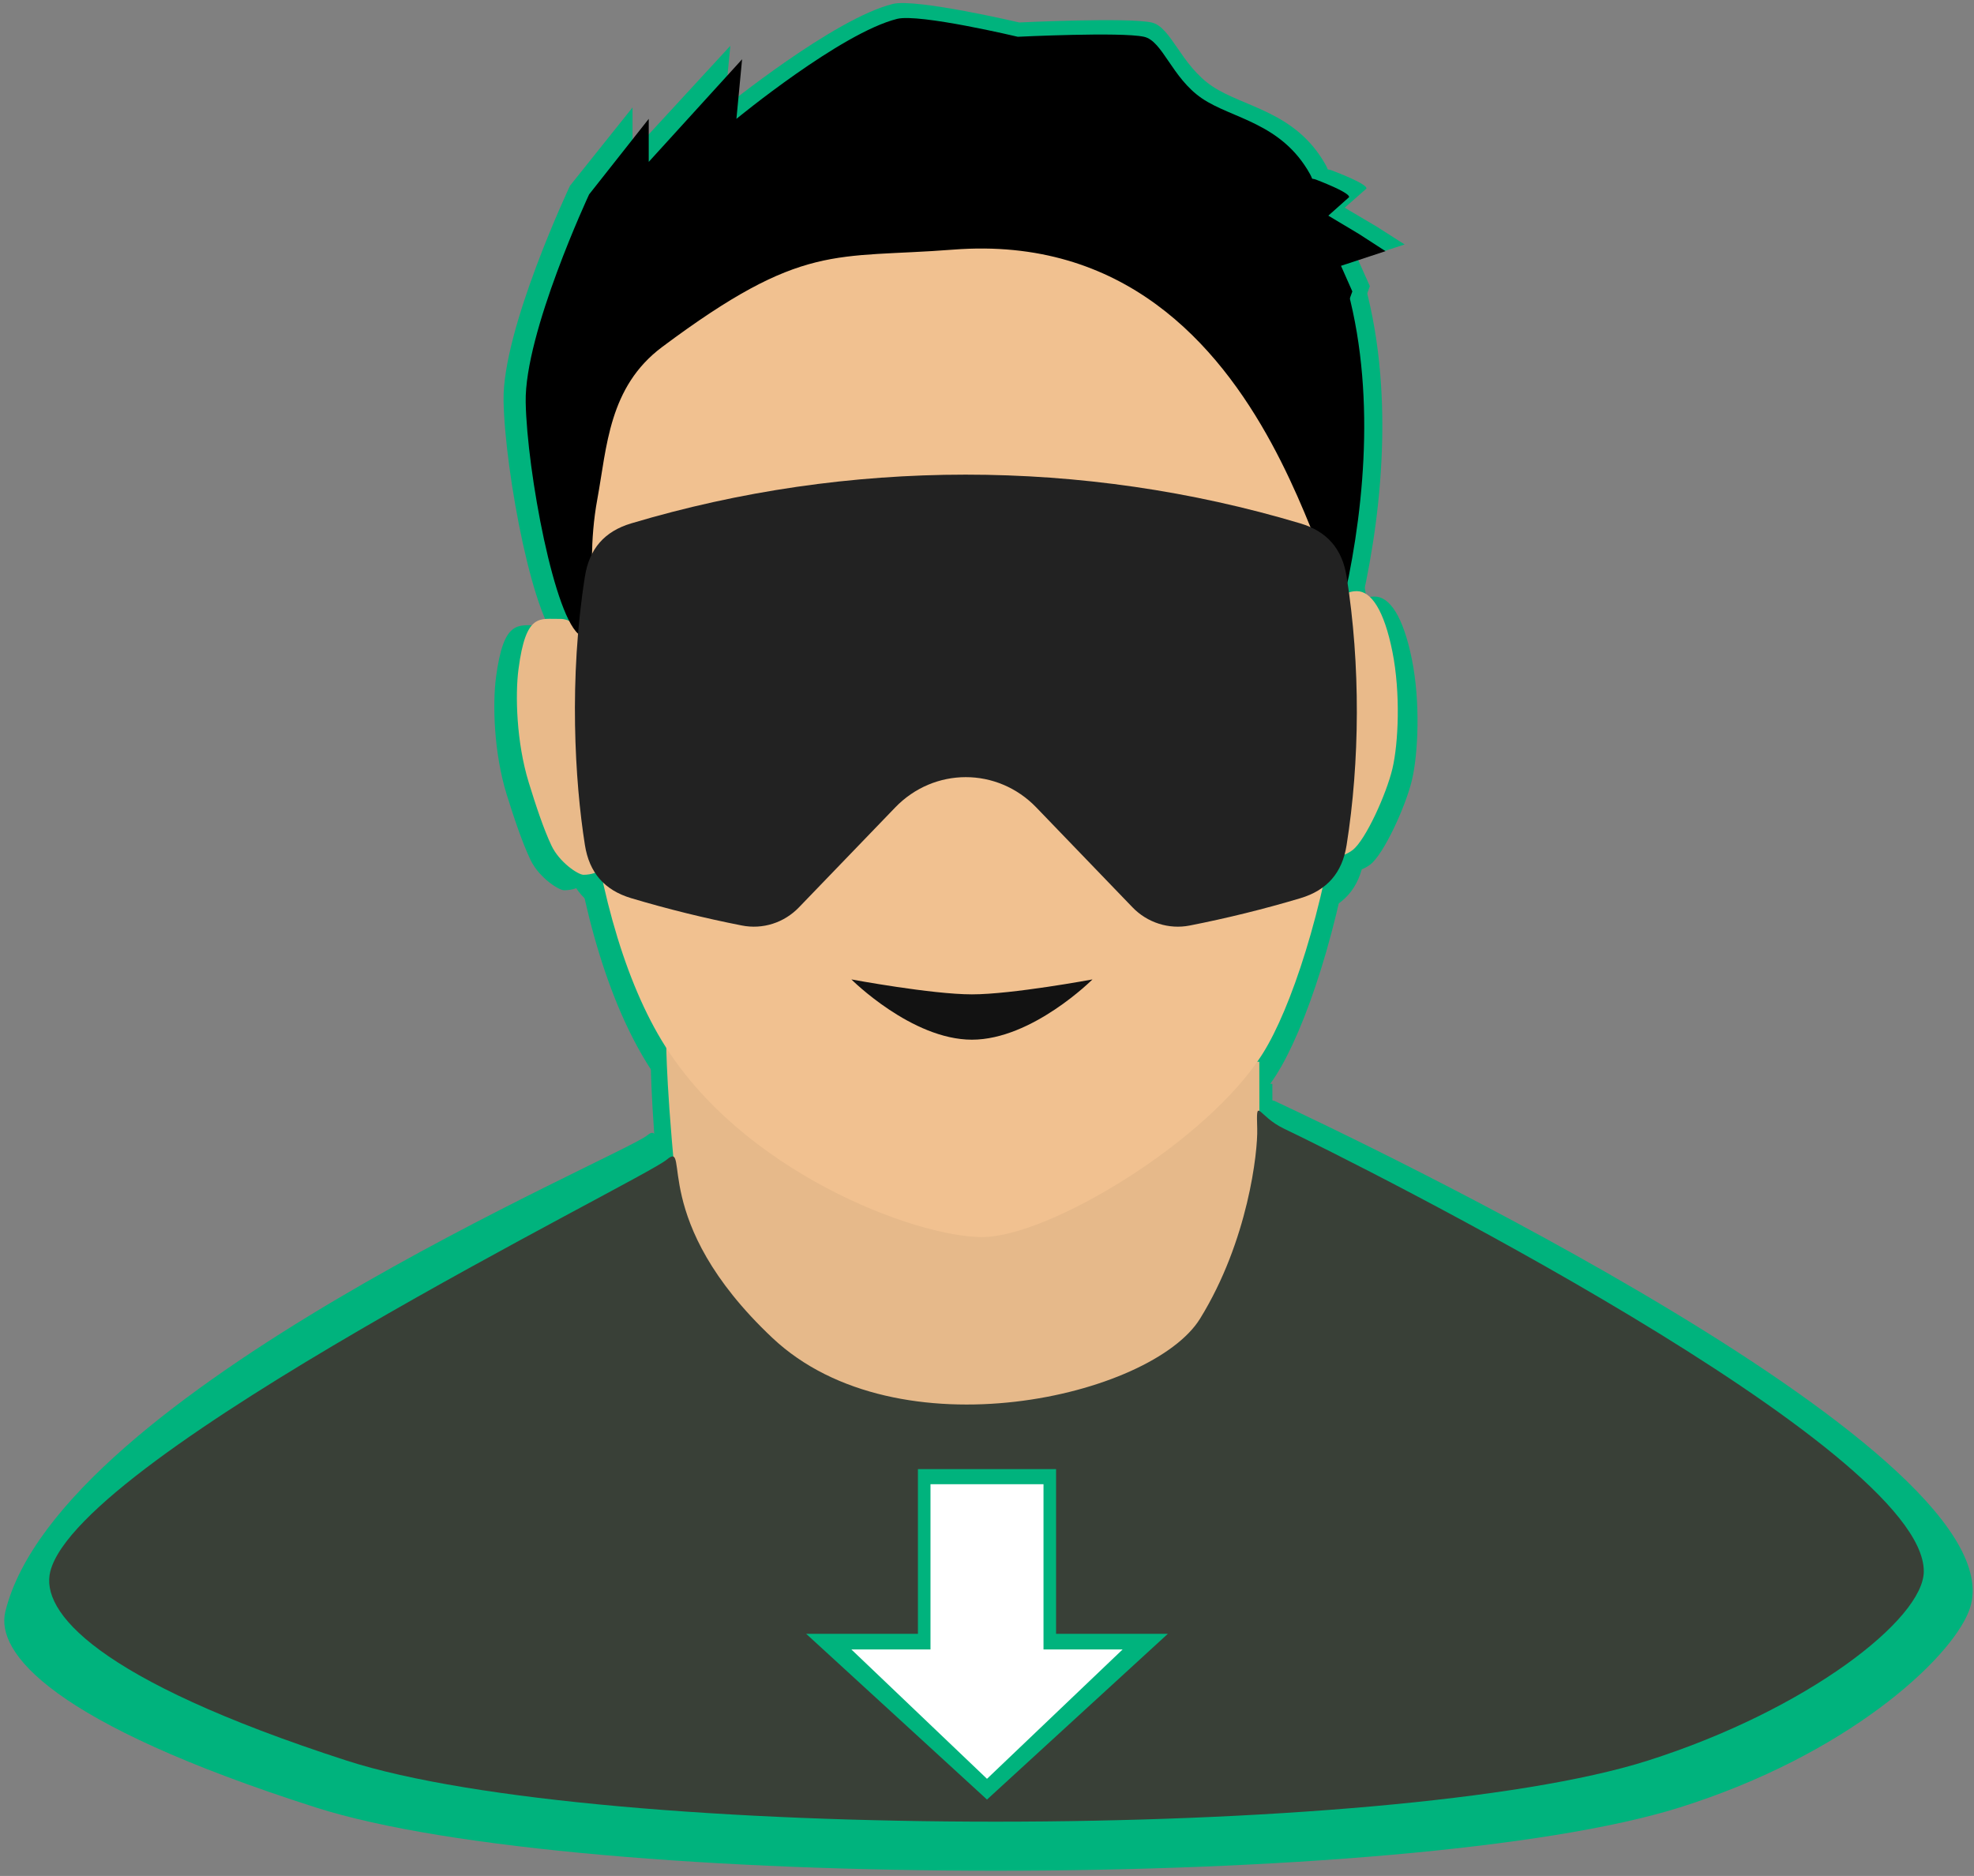 <?xml version="1.0" encoding="UTF-8"?>
<svg width="262px" height="249px" viewBox="0 0 262 249" version="1.1" xmlns="http://www.w3.org/2000/svg" xmlns:xlink="http://www.w3.org/1999/xlink">
    <rect x="0" y="0" width="262" height="249" fill="#808080" stroke="none"/>
    <!-- Generator: Sketch 43 (38999) - http://www.bohemiancoding.com/sketch -->
    <title>kevin-vr</title>
    <desc>Created with Sketch.</desc>
    <defs></defs>
    <g id="Page-2" stroke="none" stroke-width="1" fill="none" fill-rule="evenodd">
        <g id="Artboard" transform="translate(-354, -236)">
            <g id="kevin-vr" transform="translate(354, 235)">
                <g id="shadow" transform="translate(0, 1)" fill="#00B37D">
                    <path d="M86.376,141.052 C86.376,141.052 86.376,148.985 88.23,165.248 C88.957,171.621 92.96,176.637 95.948,180.845 C100.585,187.376 131.923,211.514 137.562,212.755 C143.201,213.996 161.812,201.157 168.196,194.13 C174.581,187.104 174.154,176.376 173.328,172.592 C172.502,168.808 168.918,165.41 168.918,165.41 L168.875,143.863 L86.376,141.052 Z" id="Path-5"></path>
                    <path d="M85.73,140.905 C96.74,158.962 121.022,167.956 130.316,167.956 C139.61,167.956 161.708,154.769 169.382,142.688 C177.056,130.606 187.939,88.436 175.716,58.606 C163.493,28.776 128.12,31.452 128.12,31.452 C128.12,31.452 84.198,29.904 77.683,58.606 C71.169,87.308 74.719,122.847 85.73,140.905 Z" id="Path"></path>
                    <path d="M76.651,87.447 C76.651,87.447 74.408,82.927 71.611,82.994 C68.813,83.062 66.872,82.03 65.83,89.918 C65.37,93.4 65.528,99.927 67.262,105.492 C68.21,108.531 69.33,111.893 70.429,114.171 C71.529,116.449 74.127,118.164 74.878,118.164 C77.121,118.164 78.465,116.66 78.465,116.66 L78.325,111.102 L77.825,106.765 L77.565,103.898 L76.851,98.47 L76.651,93.7 L76.651,87.447 Z" id="Path-2"></path>
                    <path d="M179.768,80.728 C179.768,80.728 180.433,79.178 182.436,79.178 C184.44,79.178 186.234,81.801 187.389,87.493 C188.544,93.186 188.227,100.121 187.389,103.593 C186.551,107.066 183.666,113.376 181.866,114.755 C180.066,116.134 177.36,116.028 176.961,114.544 C176.562,113.06 176.863,111.868 176.863,111.868 L177.517,103.593 L178.424,91.383 L178.795,84.563 L179.768,80.728 Z" id="Path-3"></path>
                    <path d="M181.317,77.164 C183.937,64.104 185.077,46.964 179.348,32.239 C178.689,30.546 176.771,23.356 175.958,21.901 C171.966,14.767 165.061,14.26 160.883,11.441 C156.706,8.622 155.435,3.548 152.838,2.983 C149.642,2.288 135.284,2.983 135.284,2.983 C135.284,2.983 121.572,-0.236 118.502,0.522 C110.671,2.455 96.146,14.266 96.146,14.266 L96.934,6.077 L83.95,20.179 L83.95,14.266 L75.657,24.647 C75.657,24.647 66.654,43.691 66.835,53.212 C67.015,62.733 70.89,83.262 74.476,85.287 C78.061,87.313 74.675,77.891 76.799,66.53 C78.135,59.384 78.365,51.117 85.814,45.62 C105.413,31.156 109.757,33.509 126.288,32.239 C173.832,28.586 178.396,91.726 181.317,77.164 Z" id="Path-6"></path>
                    <path d="M176.816,22.636 C182.175,24.695 181.313,25.073 181.313,25.073 L178.478,27.57 L182.745,30.093 L186.432,32.449 L180.238,34.465 L181.817,37.985 L180.173,42.456 C180.173,42.456 171.456,20.578 176.816,22.636 Z" id="Path-7"></path>
                    <path d="M85.947,150.668 C89.371,147.812 83.761,165.628 101.159,181.821 C118.556,198.014 153.928,189.887 160.629,179.182 C167.329,168.477 165.466,144.39 169.227,146.158 C179.232,150.865 269.438,193.406 261.304,213.895 C258.733,220.372 245.091,232.947 222.923,239.91 C187.31,251.097 76.973,251.114 41.922,239.91 C6.872,228.707 -0.636,219.383 0.712,213.895 C7.879,184.736 82.524,153.524 85.947,150.668 Z" id="Path-8"></path>
                    <path d="M128.904,132.544 C137.288,132.544 145.672,140.828 145.672,140.828 C145.672,140.828 134.504,138.774 128.904,138.774 C123.304,138.774 112.136,140.828 112.136,140.828 C112.136,140.828 120.52,132.544 128.904,132.544 Z" id="Triangle" transform="translate(128.904, 136.686) scale(1, -1) translate(-128.904, -136.686) "></path>
                    <path d="M174.583,69.866 C144.282,60.923 111.733,60.941 81.504,69.866 C77.784,70.966 75.682,73.353 75.07,77.175 C72.823,91.214 73.659,105.253 75.07,114.068 C75.682,117.884 77.79,120.276 81.504,121.377 C86.58,122.874 91.76,124.136 96.897,125.131 C99.804,125.702 102.785,124.758 104.85,122.632 L118.22,108.922 C123.642,103.353 132.45,103.347 137.872,108.922 L151.235,122.632 C153.307,124.758 156.318,125.696 159.195,125.137 C164.332,124.142 169.512,122.881 174.588,121.383 C178.308,120.283 180.416,117.896 181.022,114.074 C182.857,102.614 182.978,89.376 181.022,77.181 C180.41,73.359 178.302,70.966 174.582,69.866 L174.583,69.866 Z" id="Page-1"></path>
                    <polygon id="Page-1" points="131 244.487 149.864 226.707 138.86 226.707 138.86 203.994 123.14 203.994 123.14 226.707 112.136 226.707"></polygon>
                </g>
                <g id="main-body" transform="translate(6, 3)">
                    <path d="M82.42,136.216 C82.42,136.216 82.42,143.877 84.189,159.583 C84.882,165.737 88.702,170.582 91.554,174.646 C95.978,180.952 125.881,204.262 131.262,205.461 C136.643,206.66 154.401,194.261 160.493,187.475 C166.585,180.689 166.178,170.329 165.39,166.675 C164.602,163.021 161.182,159.739 161.182,159.739 L161.141,138.931 L82.42,136.216 Z" id="Path-5" fill="#E6B98A"></path>
                    <path d="M81.803,136.074 C92.31,153.513 115.479,162.198 124.348,162.198 C133.216,162.198 154.301,149.463 161.624,137.796 C168.947,126.129 179.332,85.404 167.668,56.597 C156.004,27.789 122.252,30.374 122.252,30.374 C122.252,30.374 80.342,28.879 74.125,56.597 C67.909,84.314 71.296,118.636 81.803,136.074 Z" id="Path" fill="#F1C190"></path>
                    <path d="M73.141,84.449 C73.141,84.449 71,80.084 68.331,80.149 C65.662,80.214 63.809,79.218 62.815,86.835 C62.376,90.198 62.527,96.501 64.182,101.875 C65.086,104.811 66.155,108.057 67.204,110.257 C68.253,112.457 70.732,114.113 71.448,114.113 C73.589,114.113 74.872,112.66 74.872,112.66 L74.737,107.293 L74.26,103.105 L74.012,100.336 L73.332,95.094 L73.141,90.487 L73.141,84.449 Z" id="Path-2" fill="#E9BA8A"></path>
                    <path d="M171.534,77.96 C171.534,77.96 172.169,76.463 174.081,76.463 C175.992,76.463 177.704,78.996 178.806,84.494 C179.908,89.991 179.605,96.689 178.806,100.042 C178.007,103.395 175.254,109.489 173.536,110.821 C171.818,112.153 169.237,112.05 168.856,110.617 C168.475,109.184 168.762,108.033 168.762,108.033 L169.386,100.042 L170.252,88.25 L170.606,81.664 L171.534,77.96 Z" id="Path-3" fill="#E9BA8A"></path>
                    <path d="M173.013,74.519 C175.512,61.906 176.6,45.354 171.134,31.134 C170.505,29.498 168.675,22.555 167.898,21.15 C164.09,14.261 157.501,13.771 153.515,11.049 C149.529,8.327 148.316,3.427 145.838,2.881 C142.788,2.209 129.088,2.881 129.088,2.881 C129.088,2.881 116.003,-0.228 113.074,0.504 C105.602,2.371 91.742,13.777 91.742,13.777 L92.494,5.869 L80.104,19.487 L80.104,13.777 L72.191,23.802 C72.191,23.802 63.601,42.193 63.773,51.388 C63.945,60.582 67.644,80.407 71.064,82.363 C74.485,84.319 71.255,75.221 73.281,64.249 C74.556,57.348 74.776,49.365 81.884,44.056 C100.585,30.088 104.73,32.36 120.504,31.134 C165.87,27.606 170.226,88.581 173.013,74.519 Z" id="Path-6" fill="#000000"></path>
                    <path d="M168.717,21.86 C173.832,23.848 173.009,24.214 173.009,24.214 L170.304,26.625 L174.375,29.061 L177.894,31.337 L171.983,33.283 L173.49,36.683 L171.921,41 C171.921,41 163.603,19.872 168.717,21.86 Z" id="Path-7" fill="#000000"></path>
                    <path d="M82.492,151.922 C85.759,149.164 79.925,159.95 96.525,175.588 C113.126,191.226 146.878,183.377 153.271,173.039 C159.665,162.701 160.954,150.853 160.865,147.828 C160.735,143.393 160.865,146.12 164.453,147.828 C174.001,152.373 249.336,190.065 249.336,206.562 C249.336,212.892 233.866,224.961 212.713,231.686 C178.731,242.488 73.447,242.505 40.002,231.686 C6.557,220.866 -0.687,211.859 0.68,206.562 C4.678,191.062 79.226,154.68 82.492,151.922 Z" id="Path-8" fill="#394037"></path>
                    <path d="M123,128 C131,128 139,136 139,136 C139,136 128.344,134.017 123,134.017 C117.656,134.017 107,136 107,136 C107,136 115,128 123,128 Z" id="Triangle" fill="#121212" transform="translate(123, 132) scale(1, -1) translate(-123, -132) "></path>
                    <path d="M166.586,67.471 C137.673,58.834 106.616,58.852 77.771,67.471 C74.222,68.533 72.216,70.838 71.632,74.529 C69.488,88.087 70.285,101.645 71.632,110.157 C72.216,113.842 74.227,116.153 77.771,117.215 C82.615,118.662 87.557,119.88 92.459,120.841 C95.233,121.393 98.077,120.481 100.048,118.428 L112.805,105.188 C117.979,99.81 126.383,99.804 131.557,105.188 L144.309,118.428 C146.285,120.481 149.158,121.387 151.904,120.847 C156.806,119.886 161.748,118.668 166.592,117.221 C170.141,116.159 172.152,113.854 172.73,110.163 C174.482,99.096 174.598,86.312 172.73,74.535 C172.147,70.844 170.135,68.533 166.586,67.471 L166.586,67.471 Z" id="Page-1" fill="#222222"></path>
                    <polygon id="Page-1-Copy" fill="#00B37D" points="125 236.859 149 214.861 134.167 214.861 134.167 193 115.833 193 115.833 214.861 101 214.861"></polygon>
                    <polygon id="Page-1" fill="#FFFFFF" points="125 234.105 143 216.935 132.5 216.935 132.5 195 117.5 195 117.5 216.935 107 216.935"></polygon>
                </g>
            </g>
        </g>
    </g>
</svg>